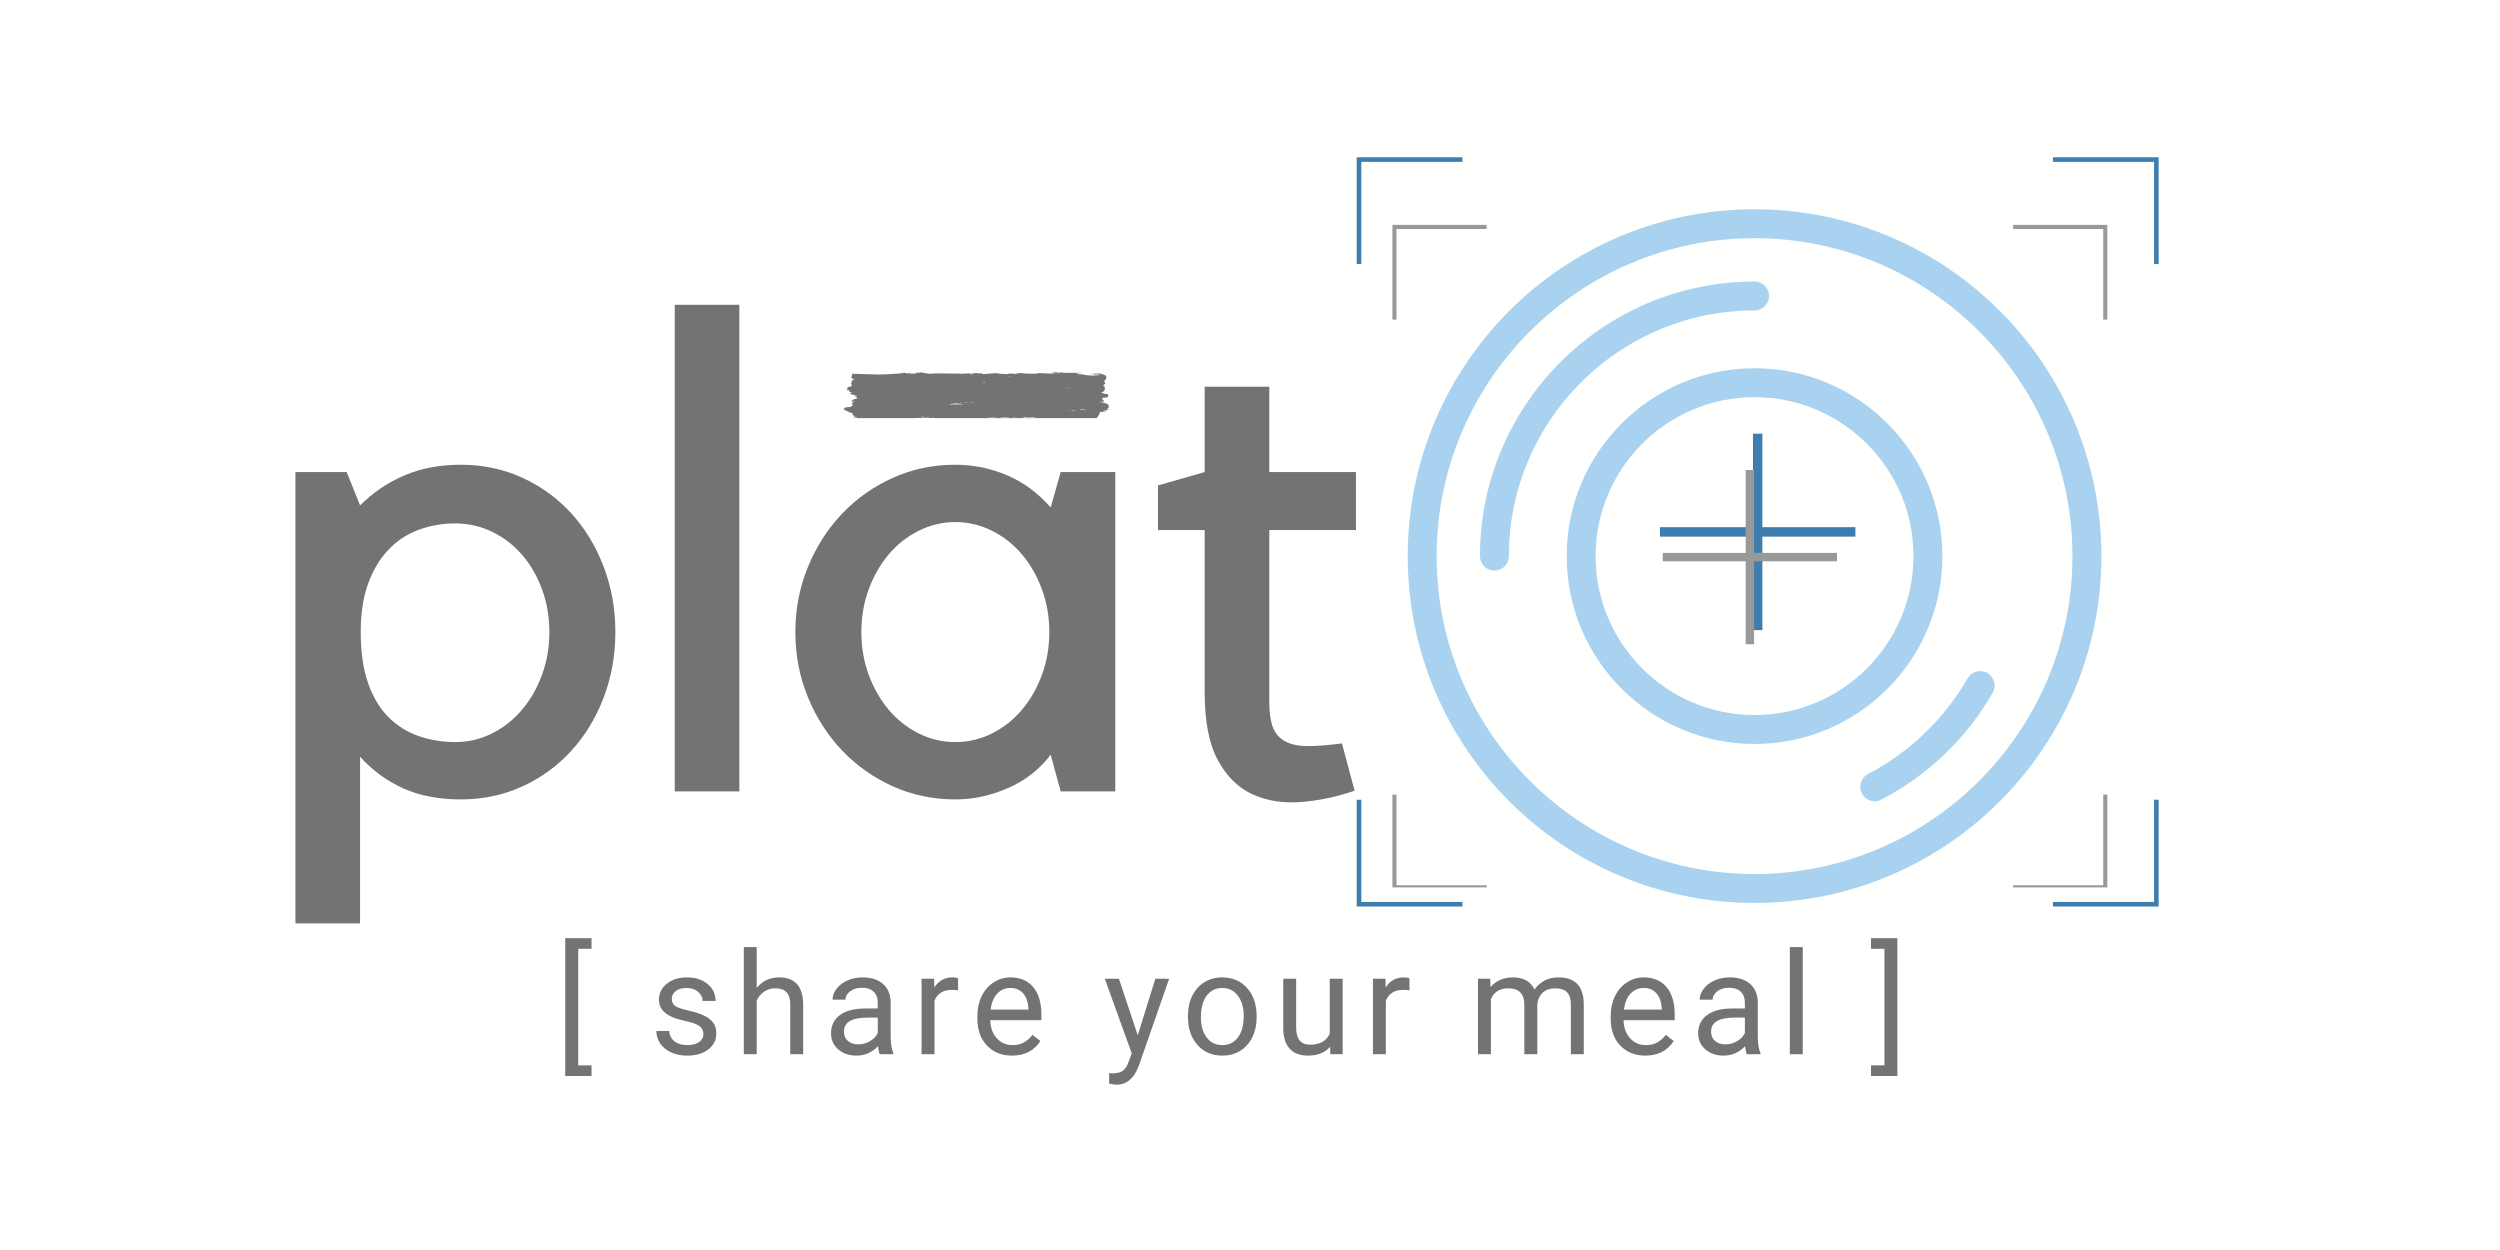<svg xmlns="http://www.w3.org/2000/svg" xmlns:xlink="http://www.w3.org/1999/xlink" width="1000" zoomAndPan="magnify" viewBox="0 0 750 375" height="500" preserveAspectRatio="xMidYMid meet" version="1.0"><defs><g/><clipPath id="47391bd660"><path d="M 407 47.172 L 439 47.172 L 439 80 L 407 80 Z M 407 47.172 " clip-rule="nonzero"/></clipPath><clipPath id="a07f85e115"><path d="M 407.012 239.555 L 438.906 239.555 L 438.906 271.969 L 407.012 271.969 Z M 407.012 239.555 " clip-rule="nonzero"/></clipPath><clipPath id="38dc6d541f"><path d="M 615.691 47.172 L 647.605 47.172 L 647.605 79.234 L 615.691 79.234 Z M 615.691 47.172 " clip-rule="nonzero"/></clipPath><clipPath id="1ddaf0bc8f"><path d="M 615.691 239.555 L 647.605 239.555 L 647.605 271.969 L 615.691 271.969 Z M 615.691 239.555 " clip-rule="nonzero"/></clipPath><clipPath id="2e4c442f71"><path d="M 422.316 62 L 630.844 62 L 630.844 271 L 422.316 271 Z M 422.316 62 " clip-rule="nonzero"/></clipPath><clipPath id="67ae6b4285"><path d="M 417.473 67.457 L 446 67.457 L 446 96 L 417.473 96 Z M 417.473 67.457 " clip-rule="nonzero"/></clipPath><clipPath id="9f14a9b608"><path d="M 417.719 238.062 L 446 238.062 L 446 266.211 L 417.719 266.211 Z M 417.719 238.062 " clip-rule="nonzero"/></clipPath><clipPath id="fc92a7089a"><path d="M 603.758 67.457 L 632.207 67.457 L 632.207 95.891 L 603.758 95.891 Z M 603.758 67.457 " clip-rule="nonzero"/></clipPath><clipPath id="d8b0d7a813"><path d="M 603.758 238.062 L 632.207 238.062 L 632.207 266.211 L 603.758 266.211 Z M 603.758 238.062 " clip-rule="nonzero"/></clipPath><clipPath id="63a6b24cba"><path d="M 253.086 111.531 L 332.613 111.531 L 332.613 125.449 L 253.086 125.449 Z M 253.086 111.531 " clip-rule="nonzero"/></clipPath></defs><rect x="-75" width="900" fill="#ffffff" y="-37.5" height="450" fill-opacity="1"/><rect x="-75" width="900" fill="#fffffe" y="-37.5" height="450" fill-opacity="1"/><g clip-path="url(#47391bd660)"><path fill="#3e7eaf" d="M 407.016 47.172 L 438.734 47.172 L 438.734 48.566 L 408.398 48.566 L 408.398 79.223 L 407.012 79.223 C 407.012 68.539 407.016 57.844 407.016 47.172 " fill-opacity="1" fill-rule="evenodd"/></g><g clip-path="url(#a07f85e115)"><path fill="#3e7eaf" d="M 407.016 271.969 L 438.734 271.969 L 438.734 270.582 L 408.398 270.582 L 408.398 239.918 L 407.012 239.918 C 407.012 250.602 407.016 261.293 407.016 271.969 " fill-opacity="1" fill-rule="evenodd"/></g><g clip-path="url(#38dc6d541f)"><path fill="#3e7eaf" d="M 647.598 47.172 L 615.883 47.172 L 615.883 48.566 L 646.219 48.566 L 646.219 79.223 L 647.605 79.223 C 647.605 68.539 647.598 57.844 647.598 47.172 " fill-opacity="1" fill-rule="evenodd"/></g><g clip-path="url(#1ddaf0bc8f)"><path fill="#3e7eaf" d="M 647.598 271.969 L 615.883 271.969 L 615.883 270.582 L 646.219 270.582 L 646.219 239.918 L 647.605 239.918 C 647.605 250.602 647.598 261.293 647.598 271.969 " fill-opacity="1" fill-rule="evenodd"/></g><path fill="#3e7eaf" d="M 525.891 189.039 L 528.719 189.039 L 528.719 130.102 L 525.891 130.102 L 525.891 189.039 " fill-opacity="1" fill-rule="evenodd"/><path fill="#3e7eaf" d="M 497.992 160.992 L 497.992 158.148 L 556.621 158.148 L 556.621 160.992 L 497.992 160.992 " fill-opacity="1" fill-rule="evenodd"/><g clip-path="url(#2e4c442f71)"><path fill="#a8d2f0" d="M 526.363 71.457 C 578.941 71.457 621.738 114.254 621.738 166.832 C 621.738 219.41 578.941 262.211 526.363 262.211 C 473.777 262.211 430.988 219.41 430.988 166.832 C 430.988 114.254 473.777 71.457 526.363 71.457 Z M 526.363 62.785 C 468.902 62.785 422.316 109.375 422.316 166.832 C 422.316 224.293 468.902 270.879 526.363 270.879 C 583.824 270.879 630.41 224.293 630.41 166.832 C 630.41 109.375 583.824 62.785 526.363 62.785 Z M 526.363 62.785 " fill-opacity="1" fill-rule="nonzero"/></g><path fill="#a8d2f0" d="M 562.414 240.395 C 560.836 240.395 559.348 239.527 558.566 238.043 C 557.465 235.922 558.289 233.301 560.406 232.191 C 572.898 225.672 583.234 215.754 590.281 203.5 C 591.48 201.445 594.133 200.742 596.203 201.906 C 598.277 203.102 598.996 205.746 597.809 207.836 C 589.938 221.5 578.395 232.582 564.438 239.855 C 563.77 240.238 563.094 240.395 562.414 240.395 Z M 562.414 240.395 " fill-opacity="1" fill-rule="nonzero"/><path fill="#a8d2f0" d="M 448.328 171.168 C 445.938 171.168 443.992 169.227 443.992 166.832 C 443.992 121.418 480.949 84.465 526.363 84.465 C 528.758 84.465 530.699 86.406 530.699 88.797 C 530.699 91.191 528.758 93.133 526.363 93.133 C 485.727 93.133 452.664 126.195 452.664 166.832 C 452.664 169.227 450.723 171.168 448.328 171.168 Z M 448.328 171.168 " fill-opacity="1" fill-rule="nonzero"/><path fill="#a8d2f0" d="M 526.363 223.191 C 495.289 223.191 470.004 197.91 470.004 166.832 C 470.004 135.758 495.289 110.477 526.363 110.477 C 557.438 110.477 582.723 135.758 582.723 166.832 C 582.723 197.91 557.438 223.191 526.363 223.191 Z M 526.363 119.145 C 500.066 119.145 478.676 140.543 478.676 166.832 C 478.676 193.121 500.066 214.52 526.363 214.52 C 552.66 214.52 574.051 193.121 574.051 166.832 C 574.051 140.543 552.66 119.145 526.363 119.145 Z M 526.363 119.145 " fill-opacity="1" fill-rule="nonzero"/><g clip-path="url(#67ae6b4285)"><path fill="#999999" d="M 417.723 67.457 L 446 67.457 L 446 68.695 L 418.953 68.695 L 418.953 95.883 L 417.719 95.883 C 417.719 86.406 417.723 76.926 417.723 67.457 " fill-opacity="1" fill-rule="evenodd"/></g><g clip-path="url(#9f14a9b608)"><path fill="#999999" d="M 417.723 266.805 L 446 266.805 L 446 265.574 L 418.953 265.574 L 418.953 238.383 L 417.719 238.383 C 417.719 247.855 417.723 257.336 417.723 266.805 " fill-opacity="1" fill-rule="evenodd"/></g><g clip-path="url(#fc92a7089a)"><path fill="#999999" d="M 632.203 67.457 L 603.93 67.457 L 603.93 68.695 L 630.973 68.695 L 630.973 95.883 L 632.207 95.883 C 632.207 86.406 632.203 76.926 632.203 67.457 " fill-opacity="1" fill-rule="evenodd"/></g><g clip-path="url(#d8b0d7a813)"><path fill="#999999" d="M 632.203 266.805 L 603.93 266.805 L 603.93 265.574 L 630.973 265.574 L 630.973 238.383 L 632.207 238.383 C 632.207 247.855 632.203 257.336 632.203 266.805 " fill-opacity="1" fill-rule="evenodd"/></g><path fill="#999999" d="M 523.699 193.266 L 526.223 193.266 L 526.223 141 L 523.699 141 L 523.699 193.266 " fill-opacity="1" fill-rule="evenodd"/><path fill="#999999" d="M 498.828 168.391 L 498.828 165.871 L 551.094 165.871 L 551.094 168.391 L 498.828 168.391 " fill-opacity="1" fill-rule="evenodd"/><g fill="#737373" fill-opacity="1"><g transform="translate(77.422, 237.42)"><g><path d="M 11.203 39.594 L 11.203 -95.797 L 26.594 -95.797 L 30.594 -85.797 C 34.457 -89.66 38.891 -92.66 43.891 -94.797 C 48.891 -96.93 54.523 -98 60.797 -98 C 67.461 -98 73.629 -96.695 79.297 -94.094 C 84.961 -91.488 89.859 -87.922 93.984 -83.391 C 98.117 -78.859 101.352 -73.523 103.688 -67.391 C 106.02 -61.266 107.188 -54.734 107.188 -47.797 C 107.188 -40.859 106.02 -34.32 103.688 -28.188 C 101.352 -22.062 98.117 -16.734 93.984 -12.203 C 89.859 -7.672 84.961 -4.102 79.297 -1.5 C 73.629 1.102 67.461 2.406 60.797 2.406 C 54.266 2.406 48.531 1.305 43.594 -0.891 C 38.664 -3.098 34.332 -6.27 30.594 -10.406 L 30.594 39.594 Z M 59.203 -80.391 C 55.328 -80.391 51.656 -79.754 48.188 -78.484 C 44.727 -77.223 41.695 -75.223 39.094 -72.484 C 36.5 -69.754 34.469 -66.359 33 -62.297 C 31.531 -58.234 30.797 -53.398 30.797 -47.797 C 30.797 -41.797 31.531 -36.695 33 -32.5 C 34.469 -28.301 36.5 -24.898 39.094 -22.297 C 41.695 -19.703 44.727 -17.801 48.188 -16.594 C 51.656 -15.395 55.328 -14.797 59.203 -14.797 C 63.066 -14.797 66.727 -15.66 70.188 -17.391 C 73.656 -19.129 76.656 -21.5 79.188 -24.5 C 81.727 -27.5 83.727 -31 85.188 -35 C 86.656 -39 87.391 -43.266 87.391 -47.797 C 87.391 -52.328 86.656 -56.594 85.188 -60.594 C 83.727 -64.594 81.727 -68.055 79.188 -70.984 C 76.656 -73.922 73.656 -76.223 70.188 -77.891 C 66.727 -79.555 63.066 -80.391 59.203 -80.391 Z M 59.203 -80.391 "/></g></g></g><g fill="#737373" fill-opacity="1"><g transform="translate(190.211, 237.42)"><g><path d="M 31.594 -145.984 L 31.594 0 L 12.203 0 L 12.203 -145.984 Z M 31.594 -145.984 "/></g></g></g><g fill="#737373" fill-opacity="1"><g transform="translate(232.606, 237.42)"><g><path d="M 101.984 -95.797 L 101.984 0 L 85.594 0 L 82.594 -11 C 79.258 -6.602 74.992 -3.27 69.797 -1 C 64.598 1.27 59.332 2.406 54 2.406 C 47.332 2.406 41.098 1.102 35.297 -1.5 C 29.492 -4.102 24.426 -7.672 20.094 -12.203 C 15.758 -16.734 12.328 -22.062 9.797 -28.188 C 7.266 -34.32 6 -40.859 6 -47.797 C 6 -54.734 7.266 -61.266 9.797 -67.391 C 12.328 -73.523 15.758 -78.859 20.094 -83.391 C 24.426 -87.922 29.492 -91.488 35.297 -94.094 C 41.098 -96.695 47.332 -98 54 -98 C 59.332 -98 64.461 -96.961 69.391 -94.891 C 74.328 -92.828 78.727 -89.594 82.594 -85.188 L 85.594 -95.797 Z M 54 -14.797 C 57.863 -14.797 61.523 -15.66 64.984 -17.391 C 68.453 -19.129 71.453 -21.5 73.984 -24.5 C 76.523 -27.5 78.523 -31 79.984 -35 C 81.453 -39 82.188 -43.266 82.188 -47.797 C 82.188 -52.328 81.453 -56.594 79.984 -60.594 C 78.523 -64.594 76.523 -68.094 73.984 -71.094 C 71.453 -74.094 68.453 -76.457 64.984 -78.188 C 61.523 -79.926 57.863 -80.797 54 -80.797 C 50.133 -80.797 46.469 -79.926 43 -78.188 C 39.531 -76.457 36.531 -74.094 34 -71.094 C 31.469 -68.094 29.469 -64.594 28 -60.594 C 26.531 -56.594 25.797 -52.328 25.797 -47.797 C 25.797 -43.266 26.531 -39 28 -35 C 29.469 -31 31.469 -27.5 34 -24.5 C 36.531 -21.5 39.531 -19.129 43 -17.391 C 46.469 -15.66 50.133 -14.797 54 -14.797 Z M 54 -14.797 "/></g></g></g><g fill="#737373" fill-opacity="1"><g transform="translate(343.195, 237.42)"><g><path d="M 63.188 -0.203 C 57.727 1.66 52.332 2.789 47 3.188 C 41.664 3.594 36.863 2.828 32.594 0.891 C 28.332 -1.035 24.867 -4.43 22.203 -9.297 C 19.535 -14.16 18.203 -20.992 18.203 -29.797 L 18.203 -78.391 L 4.203 -78.391 L 4.203 -91.797 L 18.203 -95.797 L 18.203 -121.391 L 37.594 -121.391 L 37.594 -95.797 L 63.594 -95.797 L 63.594 -78.391 L 37.594 -78.391 L 37.594 -26.797 C 37.594 -23.598 37.957 -21.066 38.688 -19.203 C 39.426 -17.336 40.66 -15.938 42.391 -15 C 44.129 -14.062 46.395 -13.594 49.188 -13.594 C 51.988 -13.594 55.391 -13.863 59.391 -14.406 Z M 63.188 -0.203 "/></g></g></g><g fill="#000000" fill-opacity="1"><g transform="translate(411.594, 237.42)"><g/></g></g><g fill="#000000" fill-opacity="1"><g transform="translate(463.789, 237.42)"><g/></g></g><g fill="#000000" fill-opacity="1"><g transform="translate(515.983, 237.42)"><g/></g></g><g fill="#000000" fill-opacity="1"><g transform="translate(568.178, 237.42)"><g/></g></g><g fill="#000000" fill-opacity="1"><g transform="translate(620.373, 237.42)"><g/></g></g><g clip-path="url(#63a6b24cba)"><path fill="#737373" d="M 329.836 112.816 C 329.383 112.656 328.777 112.598 328.16 112.543 C 328.203 112.512 328.219 112.465 328.211 112.402 C 327.867 112.391 327.723 112.508 327.348 112.48 C 327.465 112.406 327.371 112.344 327.188 112.375 C 327.293 112.285 327.629 112.34 327.617 112.441 C 327.688 112.434 327.672 112.371 327.617 112.371 C 328.496 112.418 329.406 112.273 330.16 112.422 C 329.715 112.117 328.281 112.125 327.617 111.945 C 327.656 111.863 327.949 111.91 327.887 112.016 C 327.957 111.98 328.086 111.98 328.102 111.906 C 328.688 112.023 329.355 112.066 329.938 112.035 C 330.605 112.289 331.508 112.391 331.891 112.836 C 331.914 113.125 331.836 113.277 331.895 113.508 C 331.723 113.809 331.531 114.098 331.199 114.293 C 331.434 114.582 331.57 114.801 331.582 115.102 C 331.512 115.16 331.184 115.234 331.422 115.281 C 331.309 115.328 331.195 115.371 331.098 115.426 C 331.125 115.52 331.398 115.543 331.262 115.637 C 331.074 115.668 331.055 115.586 330.883 115.605 C 330.926 115.812 331.32 115.898 331.43 116.168 C 331.559 116.496 331.316 116.891 331.328 117.301 C 330.801 117.305 330.988 117.824 330.25 117.766 C 330.809 117.992 331.621 118.227 332.309 118.246 C 332.434 118.391 332.609 118.77 332.312 118.883 C 332.375 118.949 332.453 119.004 332.531 119.059 C 332.418 119.148 331.98 119.066 332.152 119.238 C 331.613 119.328 330.918 119.199 330.535 119.5 C 330.543 119.59 330.738 119.555 330.805 119.605 C 330.824 119.695 330.707 119.812 330.754 119.887 C 331.059 119.961 330.906 120.02 331.188 120.027 C 331.121 120.125 331.02 120.199 330.812 120.207 C 330.977 120.297 331.277 120.297 331.352 120.449 C 330.738 120.617 330.469 120.504 329.785 120.531 C 330.766 120.711 331.637 120.957 332.438 121.254 C 332.449 121.41 332.461 121.566 332.332 121.539 C 332.434 121.648 332.516 121.566 332.602 121.504 C 332.66 121.809 332.691 121.992 332.984 122.172 C 332.879 122.422 332.504 122.324 332.176 122.391 C 332.227 122.559 332.297 122.711 332.559 122.742 C 332.387 123.062 331.469 123.02 331.156 123.141 C 331.281 123.352 331.617 123.176 331.914 123.133 C 331.84 123.277 332.031 123.246 332.023 123.348 C 331.062 123.383 330.977 123.672 329.969 123.574 C 329.945 124.496 329.234 124.977 328.852 125.672 C 328.383 125.586 328.176 125.738 327.934 125.891 C 327.91 125.988 328.23 125.859 328.207 125.957 C 327.785 126.082 327.191 126.062 326.586 126.113 C 326.023 126.156 325.547 126.16 325.18 126.016 C 322.398 126.367 320.219 126.09 317.293 126.25 C 317.246 126.137 317.473 126.203 317.457 126.109 C 316.555 126.105 314.98 126.371 314.105 126.168 C 313.934 126.203 314.031 126.055 313.945 126.027 C 313.262 126.051 312.645 126.277 312.215 126.039 C 311.242 125.984 310.168 126.277 309.461 126.062 C 306.621 126.109 304.332 126.238 301.949 125.977 C 300.59 125.91 299.484 126.004 298.113 125.934 C 298.305 125.762 298.758 125.762 299.137 125.711 C 298.637 125.652 297.824 125.641 297.141 125.691 C 294.844 125.855 292.457 125.805 290.117 125.707 C 290.008 125.629 290.129 125.668 290.168 125.602 C 289.707 125.488 289.227 125.648 288.82 125.684 C 288.719 125.617 288.812 125.594 288.816 125.504 C 288.355 125.461 288.492 125.613 288.223 125.652 C 287.973 125.684 288.297 125.559 288.117 125.547 C 288 125.531 288.012 125.598 288.008 125.652 C 287.391 125.605 286.895 125.574 286.172 125.633 C 285.949 125.648 286.211 125.543 286.062 125.492 C 285.152 125.477 283.863 125.684 282.875 125.586 C 282.406 125.539 282.109 125.59 281.578 125.594 C 281.125 125.598 280.684 125.414 280.172 125.355 C 279.754 125.312 279.133 125.457 278.5 125.371 C 278.508 125.316 278.66 125.355 278.66 125.297 C 276.82 125.363 274.566 125.371 272.824 125.555 C 270.727 125.418 268.297 125.762 266.398 125.742 C 266.445 125.688 266.535 125.664 266.668 125.668 C 264.812 125.527 261.957 125.504 259.59 125.578 C 259.367 125.602 259.359 125.762 259.051 125.727 C 258.91 125.93 258.473 125.941 258.188 126.016 C 258.141 126.027 257.977 126.121 257.918 126.121 C 257.059 126.16 257.312 125.504 256.832 125.176 C 256.578 125.281 256.312 125.32 256.074 125.18 C 256.094 124.957 256.488 124.977 256.613 124.824 C 256.543 124.773 256.309 124.711 256.289 124.824 C 256.168 124.754 256.168 124.641 256.289 124.578 C 256.098 124.559 256.156 124.703 255.965 124.688 C 255.941 124.613 256 124.594 256.02 124.543 C 255.844 124.523 255.852 124.613 255.746 124.547 C 255.734 124.324 255.762 124.133 255.961 124.051 C 254.875 123.824 253.992 123.25 253.086 122.797 C 253.109 122.578 253.387 122.52 253.406 122.301 C 254.07 122.168 254.496 122.105 255.297 122.074 C 255.426 122.004 255.195 121.875 255.348 121.789 C 255.574 121.824 255.895 121.812 256.051 121.645 C 255.852 121.594 255.754 121.633 255.508 121.574 C 255.543 121.492 255.688 121.48 255.723 121.398 C 255.379 121.195 255.926 120.879 255.719 120.652 C 255.809 120.57 256.023 120.711 256.203 120.688 C 255.922 120.578 256.496 120.621 256.582 120.543 C 256.559 120.469 256.129 120.621 256.258 120.473 C 255.719 120.527 255.875 120.449 255.449 120.48 C 255.512 119.941 256.344 119.734 257.223 119.477 C 257.098 119.367 256.895 119.164 257.004 119.016 C 256.93 118.949 256.699 119.078 256.57 119.09 C 256.57 118.984 256.711 118.969 256.73 118.879 C 256.605 118.793 256.633 118.93 256.461 118.914 C 256.621 118.707 256.914 118.773 257.164 118.66 C 256.918 118.527 256.66 118.656 256.352 118.668 C 256.375 118.613 256.523 118.637 256.461 118.523 C 256.305 118.52 256.355 118.645 256.137 118.598 C 256.109 118.488 256.301 118.516 256.242 118.387 C 255.965 118.426 255.625 118.461 255.379 118.426 C 255.379 118.297 255.566 118.289 255.648 118.211 C 255.469 118.156 255.344 118.25 255.109 118.25 C 255.086 118.098 255.086 117.934 255.484 117.895 C 255.465 117.812 255.492 117.758 255.535 117.719 C 255.309 117.617 255.211 117.68 254.727 117.652 C 254.641 117.492 254.949 117.375 254.883 117.262 C 254.734 117.004 254.434 117.055 254.016 117.055 C 254.188 116.914 254.109 116.82 254.285 116.699 C 254.016 116.594 254.215 116.465 254.227 116.242 C 254.324 116.234 254.34 116.285 254.441 116.273 C 254.566 115.895 255.512 116.047 255.625 115.664 C 255.375 115.594 255.531 115.254 255.297 115.172 C 255.602 114.707 255.328 113.875 256.316 113.855 C 256.258 113.703 256.082 113.629 255.773 113.645 C 255.824 113.484 255.656 113.461 255.449 113.473 C 255.535 113.289 255.566 113.277 255.34 113.188 C 255.582 112.879 255.52 112.562 255.762 112.125 C 257.996 112.246 261.09 112.242 263.059 112.352 C 263.109 112.352 263.098 112.309 263.113 112.281 C 263.539 112.477 264.203 112.363 264.625 112.234 C 264.594 112.266 264.566 112.293 264.57 112.344 C 264.809 112.363 264.875 112.281 265.109 112.305 C 265.574 112.379 267.297 112.156 268.402 112.137 C 269.621 112.117 270.887 111.949 271.48 111.797 C 271.676 112.098 272.293 111.98 272.941 111.961 C 273.105 111.945 273.035 112.09 273.16 112.102 C 273.488 111.945 274.453 112.188 274.832 111.984 C 274.863 111.891 274.809 111.855 274.668 111.879 C 275.051 111.754 275.531 111.891 275.965 111.797 C 275.93 111.762 275.84 111.762 275.855 111.691 C 276.598 111.73 277.379 111.848 277.859 112.031 C 278.121 111.957 278.285 112.066 278.508 112.098 C 279.148 112.18 280.121 112.02 280.883 112.008 C 283.238 111.98 285.555 112.172 287.746 112.027 C 287.781 112.062 287.871 112.062 287.855 112.133 C 289.566 112.105 290.926 111.98 292.605 111.992 C 292.621 111.898 292.492 111.902 292.391 111.887 C 292.82 111.852 293.223 111.98 293.578 112.055 C 293.953 111.809 294.242 112.09 294.77 112.082 C 294.801 112.16 294.664 112.133 294.66 112.191 C 296.418 112.312 297.988 111.762 299.793 112.047 C 299.859 111.984 299.969 111.949 300.117 111.938 C 300.066 112.164 299.566 112.098 299.309 112.191 C 300.137 112.195 301.133 112.082 302.117 112.277 C 302.457 111.945 303.438 112.145 304.223 112.047 C 304.238 112.105 304.172 112.109 304.168 112.156 C 304.422 112.152 304.578 112.215 304.816 112.223 C 304.82 112.102 304.617 112.117 304.438 112.117 C 304.871 111.941 305.473 112.246 305.68 111.895 C 305.973 111.938 306.168 111.938 306.328 111.82 C 306.344 111.879 306.277 111.883 306.273 111.926 C 307.77 112.125 309.473 112.102 311.406 112.102 C 311.383 111.965 311.035 112.043 310.918 111.965 C 312.754 111.789 314.824 112.312 316.699 111.922 C 316.434 111.812 315.824 111.832 315.617 111.789 C 315.508 111.77 315.266 111.836 315.242 111.754 C 315.855 111.77 316.07 111.664 316.59 111.676 C 316.676 111.633 316.703 111.559 316.859 111.566 C 316.742 111.641 316.887 111.668 316.863 111.777 C 317.094 111.812 317.16 111.738 317.293 111.703 C 317.59 111.859 317.863 111.797 318.211 111.699 C 320.086 112.043 322.48 111.738 324.586 111.863 C 324.078 112.039 323.324 111.863 322.859 112.09 C 322.953 112.18 323.395 112.039 323.293 112.262 C 323.527 112.281 323.512 112.145 323.727 112.152 C 323.797 112.199 323.797 112.285 323.727 112.332 C 324.164 112.246 324.98 112.262 325.512 112.457 C 325.348 112.461 325.188 112.461 325.023 112.461 C 326.148 112.547 327.883 112.754 329.188 112.715 C 329.305 112.895 329.414 112.719 329.836 112.816 Z M 290.988 112.219 C 291.258 112.199 291.539 112.242 291.312 112.355 C 291.531 112.367 291.59 112.277 291.746 112.246 C 291.516 112.246 291.617 112.168 291.688 112.105 C 291.48 112.234 291.02 111.984 290.988 112.219 Z M 317.242 111.988 C 317.176 111.98 317.133 111.934 317.133 112.023 C 317.41 112.016 317.676 111.984 317.836 112.02 C 317.82 111.867 317.367 111.895 317.242 111.988 Z M 302.34 112.875 C 302.285 113.008 302.641 112.949 302.609 112.875 C 302.473 112.871 302.441 112.809 302.34 112.875 Z M 302.715 112.945 C 302.898 112.922 303.219 112.988 303.312 112.906 C 303.023 112.887 302.902 112.789 302.715 112.945 Z M 294.68 114.633 C 294.836 114.738 295.141 114.605 295.168 114.734 C 295.328 114.734 295.441 114.629 295.547 114.695 C 295.543 114.648 295.543 114.602 295.543 114.555 C 295.277 114.594 294.906 114.566 294.68 114.633 Z M 319.977 116.355 C 320.137 116.32 320.367 116.328 320.406 116.211 C 320.195 116.215 319.934 116.188 319.977 116.355 Z M 321.168 116.594 C 321.914 116.527 320.844 116.492 320.734 116.598 C 320.914 116.59 321.055 116.605 321.168 116.594 Z M 272.184 118.902 C 272.227 118.934 272.512 118.938 272.504 118.832 C 272.363 118.832 272.188 118.812 272.184 118.902 Z M 288.297 120.84 C 288.367 120.707 287.977 120.699 287.918 120.77 C 288.129 120.734 288.055 120.891 288.297 120.84 Z M 289.16 120.832 C 289.641 120.895 290.043 120.828 290.621 120.855 C 290.324 120.805 289.461 120.695 289.16 120.832 Z M 291.969 120.848 C 291.887 120.844 291.785 120.852 291.809 120.777 C 291.48 120.852 290.984 120.773 290.727 120.785 C 291.32 120.902 291.605 120.926 291.969 120.848 Z M 286.297 121.031 C 285.93 121.086 285.414 120.938 285.273 121.074 C 285.906 121.168 287.305 121.207 288.027 121.051 C 287.457 121.016 287.105 120.934 286.57 120.992 C 286.988 121.121 286.195 120.949 286.191 120.961 C 286.25 120.969 286.273 121 286.297 121.031 Z M 292.352 120.984 C 292.477 120.984 292.602 120.984 292.727 120.98 C 292.75 120.84 292.359 120.926 292.352 120.984 Z M 288.191 121.051 C 288.156 121.055 288.125 121.059 288.137 121.086 C 288.375 121.105 289.109 121.059 288.516 121.047 C 288.402 120.973 288.34 121.082 288.242 121.016 C 288.238 120.992 288.234 120.973 288.188 120.98 C 288.191 121.004 288.191 121.027 288.191 121.051 Z M 285.113 121.285 C 285.059 121.359 284.91 121.367 284.844 121.43 C 286.02 121.484 288.027 121.438 289.383 121.395 C 288.184 121.207 286.531 121.406 285.113 121.285 Z M 323.914 122.699 C 324.469 122.922 325.273 123.004 325.969 122.965 C 325.258 122.934 324.48 122.586 323.914 122.699 Z M 321.539 123.07 C 321.711 123.176 322.172 123.152 322.348 123.062 C 322.336 123.145 322.363 123.195 322.457 123.203 C 322.551 123.133 322.418 123.137 322.512 123.062 C 322.211 122.922 321.895 122.996 321.539 123.07 Z M 320.566 123.113 C 320.781 123.098 320.867 123.172 321.105 123.145 C 321.09 122.965 320.57 123.039 320.566 123.113 Z M 325.27 123.395 C 325.445 123.426 325.605 123.422 325.918 123.426 C 325.91 123.266 325.449 123.367 325.27 123.395 Z M 277.145 125.027 C 277.012 125.086 276.621 124.961 276.441 125.066 C 276.562 125.172 277.066 125.152 277.145 125.027 Z M 300.648 125.207 C 300.449 125.234 300.348 125.121 300.215 125.211 C 300.414 125.371 300.867 125.32 301.242 125.309 C 301.848 125.289 302.422 125.199 303.023 125.262 C 302.449 125.066 301.094 125.176 300.648 125.207 Z M 303.887 125.219 C 304.125 125.262 304.684 125.223 305.023 125.141 C 304.625 125.18 303.945 125.008 303.887 125.219 Z M 307.184 125.121 C 307.172 125.281 306.656 125.109 306.645 125.27 C 306.914 125.324 307.109 125.277 307.348 125.227 C 307.375 125.32 307.391 125.348 307.512 125.438 C 308.633 125.129 309.723 125.625 310.805 125.309 C 309.613 125.156 308.371 125.328 307.184 125.121 Z M 297.242 125.336 C 296.969 125.34 296.621 125.188 296.488 125.414 C 297.461 125.473 298.426 125.445 299.406 125.25 C 298.703 125.25 297.922 125.336 297.242 125.336 Z M 297.242 125.336 " fill-opacity="1" fill-rule="evenodd"/></g><g fill="#737373" fill-opacity="1"><g transform="translate(166.52, 316.264)"><g><path d="M 10.938 -31.625 L 6.953 -31.625 L 6.953 3.344 L 10.938 3.344 L 10.938 6.531 L 3.047 6.531 L 3.047 -34.812 L 10.938 -34.812 Z M 10.938 -31.625 "/></g></g></g><g fill="#737373" fill-opacity="1"><g transform="translate(181.093, 316.264)"><g/></g></g><g fill="#737373" fill-opacity="1"><g transform="translate(194.913, 316.264)"><g><path d="M 16.109 -6 C 16.109 -7.051 15.711 -7.863 14.922 -8.438 C 14.141 -9.02 12.766 -9.52 10.797 -9.938 C 8.836 -10.352 7.285 -10.852 6.141 -11.438 C 4.992 -12.031 4.145 -12.727 3.594 -13.531 C 3.039 -14.344 2.766 -15.305 2.766 -16.422 C 2.766 -18.273 3.547 -19.844 5.109 -21.125 C 6.68 -22.406 8.688 -23.047 11.125 -23.047 C 13.695 -23.047 15.781 -22.383 17.375 -21.062 C 18.969 -19.738 19.766 -18.047 19.766 -15.984 L 15.875 -15.984 C 15.875 -17.047 15.422 -17.957 14.516 -18.719 C 13.617 -19.488 12.488 -19.875 11.125 -19.875 C 9.719 -19.875 8.613 -19.566 7.812 -18.953 C 7.02 -18.336 6.625 -17.535 6.625 -16.547 C 6.625 -15.609 6.992 -14.898 7.734 -14.422 C 8.473 -13.953 9.805 -13.5 11.734 -13.062 C 13.672 -12.633 15.238 -12.117 16.438 -11.516 C 17.633 -10.922 18.523 -10.203 19.109 -9.359 C 19.691 -8.516 19.984 -7.488 19.984 -6.281 C 19.984 -4.258 19.172 -2.633 17.547 -1.406 C 15.93 -0.188 13.832 0.422 11.25 0.422 C 9.438 0.422 7.832 0.102 6.438 -0.531 C 5.039 -1.176 3.945 -2.07 3.156 -3.219 C 2.375 -4.375 1.984 -5.625 1.984 -6.969 L 5.859 -6.969 C 5.93 -5.664 6.453 -4.633 7.422 -3.875 C 8.391 -3.113 9.664 -2.734 11.25 -2.734 C 12.719 -2.734 13.895 -3.031 14.781 -3.625 C 15.664 -4.219 16.109 -5.008 16.109 -6 Z M 16.109 -6 "/></g></g></g><g fill="#737373" fill-opacity="1"><g transform="translate(220.219, 316.264)"><g><path d="M 6.797 -19.891 C 8.516 -21.992 10.75 -23.047 13.5 -23.047 C 18.281 -23.047 20.691 -20.348 20.734 -14.953 L 20.734 0 L 16.859 0 L 16.859 -14.984 C 16.848 -16.609 16.473 -17.812 15.734 -18.594 C 15.004 -19.375 13.867 -19.766 12.328 -19.766 C 11.066 -19.766 9.961 -19.43 9.016 -18.766 C 8.066 -18.098 7.328 -17.219 6.797 -16.125 L 6.797 0 L 2.922 0 L 2.922 -32.141 L 6.797 -32.141 Z M 6.797 -19.891 "/></g></g></g><g fill="#737373" fill-opacity="1"><g transform="translate(247.03, 316.264)"><g><path d="M 16.906 0 C 16.676 -0.445 16.492 -1.242 16.359 -2.391 C 14.555 -0.516 12.41 0.422 9.922 0.422 C 7.68 0.422 5.848 -0.207 4.422 -1.469 C 2.992 -2.738 2.281 -4.344 2.281 -6.281 C 2.281 -8.633 3.176 -10.461 4.969 -11.766 C 6.758 -13.066 9.281 -13.719 12.531 -13.719 L 16.297 -13.719 L 16.297 -15.5 C 16.297 -16.852 15.891 -17.93 15.078 -18.734 C 14.273 -19.535 13.082 -19.938 11.5 -19.938 C 10.125 -19.938 8.969 -19.586 8.031 -18.891 C 7.094 -18.191 6.625 -17.348 6.625 -16.359 L 2.734 -16.359 C 2.734 -17.484 3.133 -18.57 3.938 -19.625 C 4.738 -20.688 5.828 -21.52 7.203 -22.125 C 8.578 -22.738 10.086 -23.047 11.734 -23.047 C 14.336 -23.047 16.379 -22.395 17.859 -21.094 C 19.336 -19.789 20.109 -17.992 20.172 -15.703 L 20.172 -5.297 C 20.172 -3.211 20.438 -1.555 20.969 -0.328 L 20.969 0 Z M 10.484 -2.953 C 11.691 -2.953 12.836 -3.266 13.922 -3.891 C 15.016 -4.516 15.805 -5.332 16.297 -6.344 L 16.297 -10.984 L 13.266 -10.984 C 8.523 -10.984 6.156 -9.594 6.156 -6.812 C 6.156 -5.602 6.555 -4.656 7.359 -3.969 C 8.172 -3.289 9.211 -2.953 10.484 -2.953 Z M 10.484 -2.953 "/></g></g></g><g fill="#737373" fill-opacity="1"><g transform="translate(273.549, 316.264)"><g><path d="M 13.875 -19.156 C 13.281 -19.258 12.645 -19.312 11.969 -19.312 C 9.426 -19.312 7.703 -18.227 6.797 -16.062 L 6.797 0 L 2.922 0 L 2.922 -22.641 L 6.688 -22.641 L 6.75 -20.016 C 8.02 -22.035 9.82 -23.047 12.156 -23.047 C 12.906 -23.047 13.477 -22.953 13.875 -22.766 Z M 13.875 -19.156 "/></g></g></g><g fill="#737373" fill-opacity="1"><g transform="translate(291.26, 316.264)"><g><path d="M 12.328 0.422 C 9.254 0.422 6.754 -0.582 4.828 -2.594 C 2.91 -4.613 1.953 -7.312 1.953 -10.688 L 1.953 -11.406 C 1.953 -13.645 2.379 -15.645 3.234 -17.406 C 4.086 -19.176 5.285 -20.555 6.828 -21.547 C 8.367 -22.547 10.039 -23.047 11.844 -23.047 C 14.781 -23.047 17.066 -22.078 18.703 -20.141 C 20.336 -18.203 21.156 -15.426 21.156 -11.812 L 21.156 -10.203 L 5.812 -10.203 C 5.875 -7.973 6.523 -6.172 7.766 -4.797 C 9.016 -3.422 10.602 -2.734 12.531 -2.734 C 13.895 -2.734 15.051 -3.016 16 -3.578 C 16.945 -4.141 17.781 -4.879 18.5 -5.797 L 20.859 -3.953 C 18.961 -1.035 16.117 0.422 12.328 0.422 Z M 11.844 -19.875 C 10.281 -19.875 8.969 -19.305 7.906 -18.172 C 6.844 -17.035 6.188 -15.441 5.938 -13.391 L 17.281 -13.391 L 17.281 -13.688 C 17.164 -15.645 16.633 -17.164 15.688 -18.25 C 14.738 -19.332 13.457 -19.875 11.844 -19.875 Z M 11.844 -19.875 "/></g></g></g><g fill="#737373" fill-opacity="1"><g transform="translate(317.172, 316.264)"><g/></g></g><g fill="#737373" fill-opacity="1"><g transform="translate(330.992, 316.264)"><g><path d="M 10.328 -5.672 L 15.609 -22.641 L 19.75 -22.641 L 10.641 3.5 C 9.234 7.258 7 9.141 3.938 9.141 L 3.203 9.078 L 1.75 8.812 L 1.75 5.672 L 2.797 5.75 C 4.109 5.75 5.129 5.484 5.859 4.953 C 6.598 4.422 7.203 3.453 7.672 2.047 L 8.531 -0.25 L 0.453 -22.641 L 4.688 -22.641 Z M 10.328 -5.672 "/></g></g></g><g fill="#737373" fill-opacity="1"><g transform="translate(354.478, 316.264)"><g><path d="M 1.906 -11.531 C 1.906 -13.75 2.336 -15.742 3.203 -17.516 C 4.078 -19.285 5.289 -20.648 6.844 -21.609 C 8.406 -22.566 10.18 -23.047 12.172 -23.047 C 15.254 -23.047 17.75 -21.977 19.656 -19.844 C 21.562 -17.719 22.516 -14.883 22.516 -11.344 L 22.516 -11.062 C 22.516 -8.863 22.094 -6.891 21.25 -5.141 C 20.406 -3.391 19.195 -2.023 17.625 -1.047 C 16.051 -0.066 14.25 0.422 12.219 0.422 C 9.145 0.422 6.656 -0.645 4.75 -2.781 C 2.852 -4.914 1.906 -7.738 1.906 -11.25 Z M 5.797 -11.062 C 5.797 -8.551 6.375 -6.535 7.531 -5.016 C 8.695 -3.492 10.258 -2.734 12.219 -2.734 C 14.188 -2.734 15.75 -3.504 16.906 -5.047 C 18.062 -6.586 18.641 -8.75 18.641 -11.531 C 18.641 -14.008 18.051 -16.02 16.875 -17.562 C 15.695 -19.102 14.129 -19.875 12.172 -19.875 C 10.266 -19.875 8.723 -19.113 7.547 -17.594 C 6.379 -16.07 5.797 -13.895 5.797 -11.062 Z M 5.797 -11.062 "/></g></g></g><g fill="#737373" fill-opacity="1"><g transform="translate(382.126, 316.264)"><g><path d="M 16.906 -2.234 C 15.395 -0.461 13.18 0.422 10.266 0.422 C 7.859 0.422 6.02 -0.273 4.75 -1.672 C 3.488 -3.078 2.852 -5.156 2.844 -7.906 L 2.844 -22.641 L 6.719 -22.641 L 6.719 -8.016 C 6.719 -4.578 8.113 -2.859 10.906 -2.859 C 13.852 -2.859 15.816 -3.961 16.797 -6.172 L 16.797 -22.641 L 20.672 -22.641 L 20.672 0 L 16.984 0 Z M 16.906 -2.234 "/></g></g></g><g fill="#737373" fill-opacity="1"><g transform="translate(408.958, 316.264)"><g><path d="M 13.875 -19.156 C 13.281 -19.258 12.645 -19.312 11.969 -19.312 C 9.426 -19.312 7.703 -18.227 6.797 -16.062 L 6.797 0 L 2.922 0 L 2.922 -22.641 L 6.688 -22.641 L 6.75 -20.016 C 8.02 -22.035 9.82 -23.047 12.156 -23.047 C 12.906 -23.047 13.477 -22.953 13.875 -22.766 Z M 13.875 -19.156 "/></g></g></g><g fill="#737373" fill-opacity="1"><g transform="translate(426.67, 316.264)"><g/></g></g><g fill="#737373" fill-opacity="1"><g transform="translate(440.49, 316.264)"><g><path d="M 6.562 -22.641 L 6.672 -20.125 C 8.328 -22.07 10.566 -23.047 13.391 -23.047 C 16.555 -23.047 18.711 -21.832 19.859 -19.406 C 20.609 -20.5 21.586 -21.379 22.797 -22.047 C 24.004 -22.711 25.426 -23.047 27.062 -23.047 C 32.031 -23.047 34.555 -20.422 34.641 -15.172 L 34.641 0 L 30.766 0 L 30.766 -14.938 C 30.766 -16.551 30.395 -17.758 29.656 -18.562 C 28.926 -19.363 27.688 -19.766 25.938 -19.766 C 24.5 -19.766 23.305 -19.336 22.359 -18.484 C 21.41 -17.629 20.859 -16.473 20.703 -15.016 L 20.703 0 L 16.812 0 L 16.812 -14.828 C 16.812 -18.117 15.203 -19.766 11.984 -19.766 C 9.441 -19.766 7.707 -18.688 6.781 -16.531 L 6.781 0 L 2.906 0 L 2.906 -22.641 Z M 6.562 -22.641 "/></g></g></g><g fill="#737373" fill-opacity="1"><g transform="translate(481.255, 316.264)"><g><path d="M 12.328 0.422 C 9.254 0.422 6.754 -0.582 4.828 -2.594 C 2.91 -4.613 1.953 -7.312 1.953 -10.688 L 1.953 -11.406 C 1.953 -13.645 2.379 -15.645 3.234 -17.406 C 4.086 -19.176 5.285 -20.555 6.828 -21.547 C 8.367 -22.547 10.039 -23.047 11.844 -23.047 C 14.781 -23.047 17.066 -22.078 18.703 -20.141 C 20.336 -18.203 21.156 -15.426 21.156 -11.812 L 21.156 -10.203 L 5.812 -10.203 C 5.875 -7.973 6.523 -6.172 7.766 -4.797 C 9.016 -3.422 10.602 -2.734 12.531 -2.734 C 13.895 -2.734 15.051 -3.016 16 -3.578 C 16.945 -4.141 17.781 -4.879 18.5 -5.797 L 20.859 -3.953 C 18.961 -1.035 16.117 0.422 12.328 0.422 Z M 11.844 -19.875 C 10.281 -19.875 8.969 -19.305 7.906 -18.172 C 6.844 -17.035 6.188 -15.441 5.938 -13.391 L 17.281 -13.391 L 17.281 -13.688 C 17.164 -15.645 16.633 -17.164 15.688 -18.25 C 14.738 -19.332 13.457 -19.875 11.844 -19.875 Z M 11.844 -19.875 "/></g></g></g><g fill="#737373" fill-opacity="1"><g transform="translate(507.167, 316.264)"><g><path d="M 16.906 0 C 16.676 -0.445 16.492 -1.242 16.359 -2.391 C 14.555 -0.516 12.41 0.422 9.922 0.422 C 7.68 0.422 5.848 -0.207 4.422 -1.469 C 2.992 -2.738 2.281 -4.344 2.281 -6.281 C 2.281 -8.633 3.176 -10.461 4.969 -11.766 C 6.758 -13.066 9.281 -13.719 12.531 -13.719 L 16.297 -13.719 L 16.297 -15.5 C 16.297 -16.852 15.891 -17.93 15.078 -18.734 C 14.273 -19.535 13.082 -19.938 11.5 -19.938 C 10.125 -19.938 8.969 -19.586 8.031 -18.891 C 7.094 -18.191 6.625 -17.348 6.625 -16.359 L 2.734 -16.359 C 2.734 -17.484 3.133 -18.57 3.938 -19.625 C 4.738 -20.688 5.828 -21.52 7.203 -22.125 C 8.578 -22.738 10.086 -23.047 11.734 -23.047 C 14.336 -23.047 16.379 -22.395 17.859 -21.094 C 19.336 -19.789 20.109 -17.992 20.172 -15.703 L 20.172 -5.297 C 20.172 -3.211 20.438 -1.555 20.969 -0.328 L 20.969 0 Z M 10.484 -2.953 C 11.691 -2.953 12.836 -3.266 13.922 -3.891 C 15.016 -4.516 15.805 -5.332 16.297 -6.344 L 16.297 -10.984 L 13.266 -10.984 C 8.523 -10.984 6.156 -9.594 6.156 -6.812 C 6.156 -5.602 6.555 -4.656 7.359 -3.969 C 8.172 -3.289 9.211 -2.953 10.484 -2.953 Z M 10.484 -2.953 "/></g></g></g><g fill="#737373" fill-opacity="1"><g transform="translate(533.686, 316.264)"><g><path d="M 7.141 0 L 3.266 0 L 3.266 -32.141 L 7.141 -32.141 Z M 7.141 0 "/></g></g></g><g fill="#737373" fill-opacity="1"><g transform="translate(547.297, 316.264)"><g/></g></g><g fill="#737373" fill-opacity="1"><g transform="translate(561.117, 316.264)"><g><path d="M 0.188 -34.812 L 8.094 -34.812 L 8.094 6.531 L 0.188 6.531 L 0.188 3.344 L 4.219 3.344 L 4.219 -31.625 L 0.188 -31.625 Z M 0.188 -34.812 "/></g></g></g></svg>